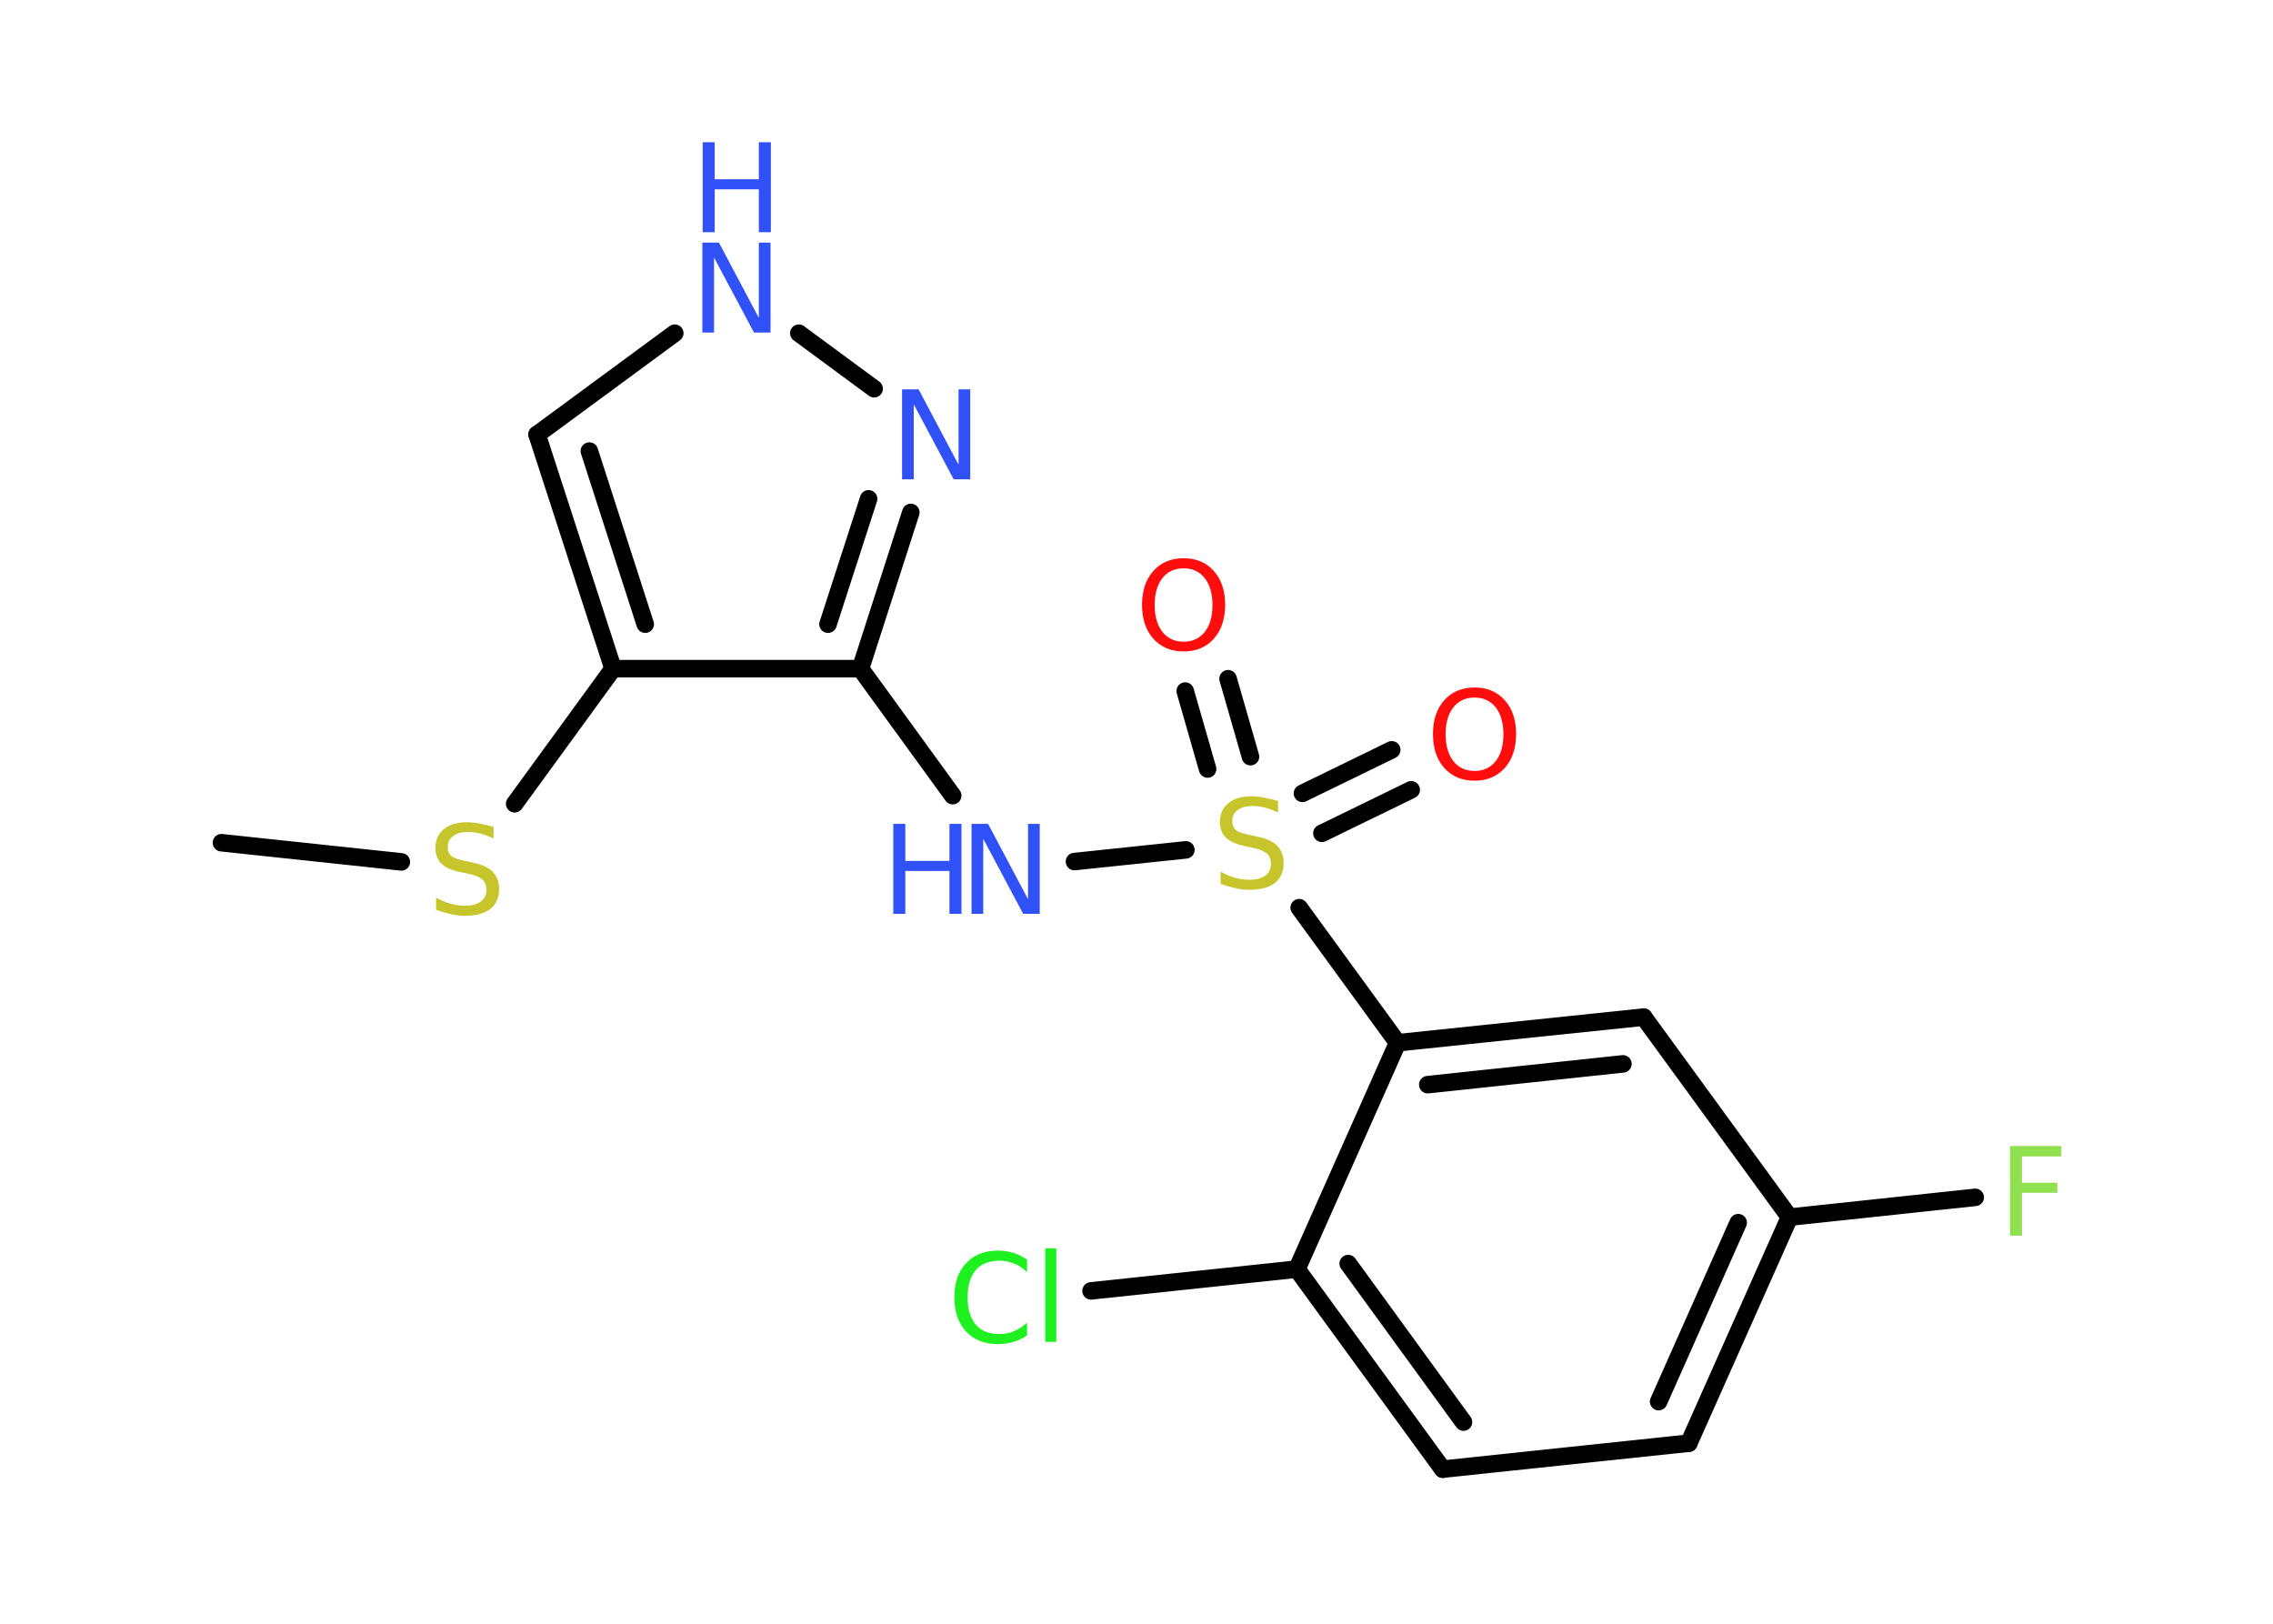 <?xml version='1.0' encoding='UTF-8'?>
<!DOCTYPE svg PUBLIC "-//W3C//DTD SVG 1.1//EN" "http://www.w3.org/Graphics/SVG/1.1/DTD/svg11.dtd">
<svg version='1.2' xmlns='http://www.w3.org/2000/svg' xmlns:xlink='http://www.w3.org/1999/xlink' width='70.0mm' height='50.0mm' viewBox='0 0 70.0 50.0'>
  <desc>Generated by the Chemistry Development Kit (http://github.com/cdk)</desc>
  <g stroke-linecap='round' stroke-linejoin='round' stroke='#000000' stroke-width='.54' fill='#3050F8'>
    <rect x='.0' y='.0' width='70.0' height='50.0' fill='#FFFFFF' stroke='none'/>
    <g id='mol1' class='mol'>
      <line id='mol1bnd1' class='bond' x1='6.82' y1='25.95' x2='12.36' y2='26.54'/>
      <line id='mol1bnd2' class='bond' x1='15.85' y1='24.75' x2='18.88' y2='20.59'/>
      <g id='mol1bnd3' class='bond'>
        <line x1='16.54' y1='13.38' x2='18.88' y2='20.59'/>
        <line x1='18.15' y1='13.89' x2='19.87' y2='19.22'/>
      </g>
      <line id='mol1bnd4' class='bond' x1='16.54' y1='13.38' x2='20.78' y2='10.26'/>
      <line id='mol1bnd5' class='bond' x1='24.6' y1='10.26' x2='26.92' y2='11.97'/>
      <g id='mol1bnd6' class='bond'>
        <line x1='26.5' y1='20.59' x2='28.05' y2='15.78'/>
        <line x1='25.5' y1='19.22' x2='26.75' y2='15.36'/>
      </g>
      <line id='mol1bnd7' class='bond' x1='18.88' y1='20.59' x2='26.5' y2='20.59'/>
      <line id='mol1bnd8' class='bond' x1='26.5' y1='20.59' x2='29.34' y2='24.5'/>
      <line id='mol1bnd9' class='bond' x1='33.09' y1='26.53' x2='36.52' y2='26.17'/>
      <g id='mol1bnd10' class='bond'>
        <line x1='40.11' y1='24.43' x2='42.86' y2='23.09'/>
        <line x1='40.71' y1='25.66' x2='43.46' y2='24.32'/>
      </g>
      <g id='mol1bnd11' class='bond'>
        <line x1='37.19' y1='23.68' x2='36.5' y2='21.28'/>
        <line x1='38.51' y1='23.3' x2='37.82' y2='20.9'/>
      </g>
      <line id='mol1bnd12' class='bond' x1='40.01' y1='27.95' x2='43.04' y2='32.11'/>
      <g id='mol1bnd13' class='bond'>
        <line x1='50.62' y1='31.32' x2='43.04' y2='32.11'/>
        <line x1='49.98' y1='32.76' x2='43.97' y2='33.4'/>
      </g>
      <line id='mol1bnd14' class='bond' x1='50.62' y1='31.32' x2='55.11' y2='37.48'/>
      <line id='mol1bnd15' class='bond' x1='55.11' y1='37.48' x2='60.83' y2='36.87'/>
      <g id='mol1bnd16' class='bond'>
        <line x1='52.01' y1='44.44' x2='55.11' y2='37.48'/>
        <line x1='51.08' y1='43.16' x2='53.53' y2='37.65'/>
      </g>
      <line id='mol1bnd17' class='bond' x1='52.01' y1='44.44' x2='44.43' y2='45.24'/>
      <g id='mol1bnd18' class='bond'>
        <line x1='39.94' y1='39.08' x2='44.43' y2='45.24'/>
        <line x1='41.52' y1='38.91' x2='45.07' y2='43.79'/>
      </g>
      <line id='mol1bnd19' class='bond' x1='43.04' y1='32.11' x2='39.94' y2='39.08'/>
      <line id='mol1bnd20' class='bond' x1='39.94' y1='39.08' x2='33.6' y2='39.75'/>
      <path id='mol1atm2' class='atom' d='M15.2 25.46v.36q-.21 -.1 -.4 -.15q-.19 -.05 -.37 -.05q-.31 .0 -.47 .12q-.17 .12 -.17 .34q.0 .18 .11 .28q.11 .09 .42 .15l.23 .05q.42 .08 .62 .28q.2 .2 .2 .54q.0 .4 -.27 .61q-.27 .21 -.79 .21q-.2 .0 -.42 -.05q-.22 -.05 -.46 -.13v-.38q.23 .13 .45 .19q.22 .06 .43 .06q.32 .0 .5 -.13q.17 -.13 .17 -.36q.0 -.21 -.13 -.32q-.13 -.11 -.41 -.17l-.23 -.05q-.42 -.08 -.61 -.26q-.19 -.18 -.19 -.49q.0 -.37 .26 -.58q.26 -.21 .71 -.21q.19 .0 .39 .04q.2 .04 .41 .1z' stroke='none' fill='#C6C62C'/>
      <g id='mol1atm5' class='atom'>
        <path d='M21.64 7.47h.5l1.23 2.32v-2.32h.36v2.77h-.51l-1.23 -2.31v2.31h-.36v-2.77z' stroke='none'/>
        <path d='M21.64 4.38h.37v1.14h1.36v-1.14h.37v2.77h-.37v-1.32h-1.36v1.32h-.37v-2.77z' stroke='none'/>
      </g>
      <path id='mol1atm6' class='atom' d='M27.79 11.99h.5l1.23 2.32v-2.32h.36v2.77h-.51l-1.23 -2.31v2.31h-.36v-2.77z' stroke='none'/>
      <g id='mol1atm8' class='atom'>
        <path d='M29.93 25.37h.5l1.23 2.32v-2.32h.36v2.77h-.51l-1.23 -2.31v2.31h-.36v-2.77z' stroke='none'/>
        <path d='M27.51 25.37h.37v1.14h1.36v-1.14h.37v2.77h-.37v-1.32h-1.36v1.32h-.37v-2.77z' stroke='none'/>
      </g>
      <path id='mol1atm9' class='atom' d='M39.36 24.66v.36q-.21 -.1 -.4 -.15q-.19 -.05 -.37 -.05q-.31 .0 -.47 .12q-.17 .12 -.17 .34q.0 .18 .11 .28q.11 .09 .42 .15l.23 .05q.42 .08 .62 .28q.2 .2 .2 .54q.0 .4 -.27 .61q-.27 .21 -.79 .21q-.2 .0 -.42 -.05q-.22 -.05 -.46 -.13v-.38q.23 .13 .45 .19q.22 .06 .43 .06q.32 .0 .5 -.13q.17 -.13 .17 -.36q.0 -.21 -.13 -.32q-.13 -.11 -.41 -.17l-.23 -.05q-.42 -.08 -.61 -.26q-.19 -.18 -.19 -.49q.0 -.37 .26 -.58q.26 -.21 .71 -.21q.19 .0 .39 .04q.2 .04 .41 .1z' stroke='none' fill='#C6C62C'/>
      <path id='mol1atm10' class='atom' d='M45.41 21.48q-.41 .0 -.65 .3q-.24 .3 -.24 .83q.0 .52 .24 .83q.24 .3 .65 .3q.41 .0 .65 -.3q.24 -.3 .24 -.83q.0 -.52 -.24 -.83q-.24 -.3 -.65 -.3zM45.41 21.17q.58 .0 .93 .39q.35 .39 .35 1.04q.0 .66 -.35 1.05q-.35 .39 -.93 .39q-.58 .0 -.93 -.39q-.35 -.39 -.35 -1.05q.0 -.65 .35 -1.04q.35 -.39 .93 -.39z' stroke='none' fill='#FF0D0D'/>
      <path id='mol1atm11' class='atom' d='M36.45 17.5q-.41 .0 -.65 .3q-.24 .3 -.24 .83q.0 .52 .24 .83q.24 .3 .65 .3q.41 .0 .65 -.3q.24 -.3 .24 -.83q.0 -.52 -.24 -.83q-.24 -.3 -.65 -.3zM36.45 17.19q.58 .0 .93 .39q.35 .39 .35 1.04q.0 .66 -.35 1.05q-.35 .39 -.93 .39q-.58 .0 -.93 -.39q-.35 -.39 -.35 -1.05q.0 -.65 .35 -1.04q.35 -.39 .93 -.39z' stroke='none' fill='#FF0D0D'/>
      <path id='mol1atm15' class='atom' d='M61.89 35.29h1.59v.32h-1.21v.81h1.09v.31h-1.09v1.32h-.37v-2.77z' stroke='none' fill='#90E050'/>
      <path id='mol1atm19' class='atom' d='M31.63 38.77v.4q-.19 -.18 -.4 -.26q-.21 -.09 -.45 -.09q-.47 .0 -.73 .29q-.25 .29 -.25 .84q.0 .55 .25 .84q.25 .29 .73 .29q.24 .0 .45 -.09q.21 -.09 .4 -.26v.39q-.2 .14 -.42 .2q-.22 .07 -.47 .07q-.63 .0 -.99 -.39q-.36 -.39 -.36 -1.05q.0 -.67 .36 -1.05q.36 -.39 .99 -.39q.25 .0 .47 .07q.22 .07 .41 .2zM32.19 38.44h.34v2.88h-.34v-2.88z' stroke='none' fill='#1FF01F'/>
    </g>
  </g>
</svg>
